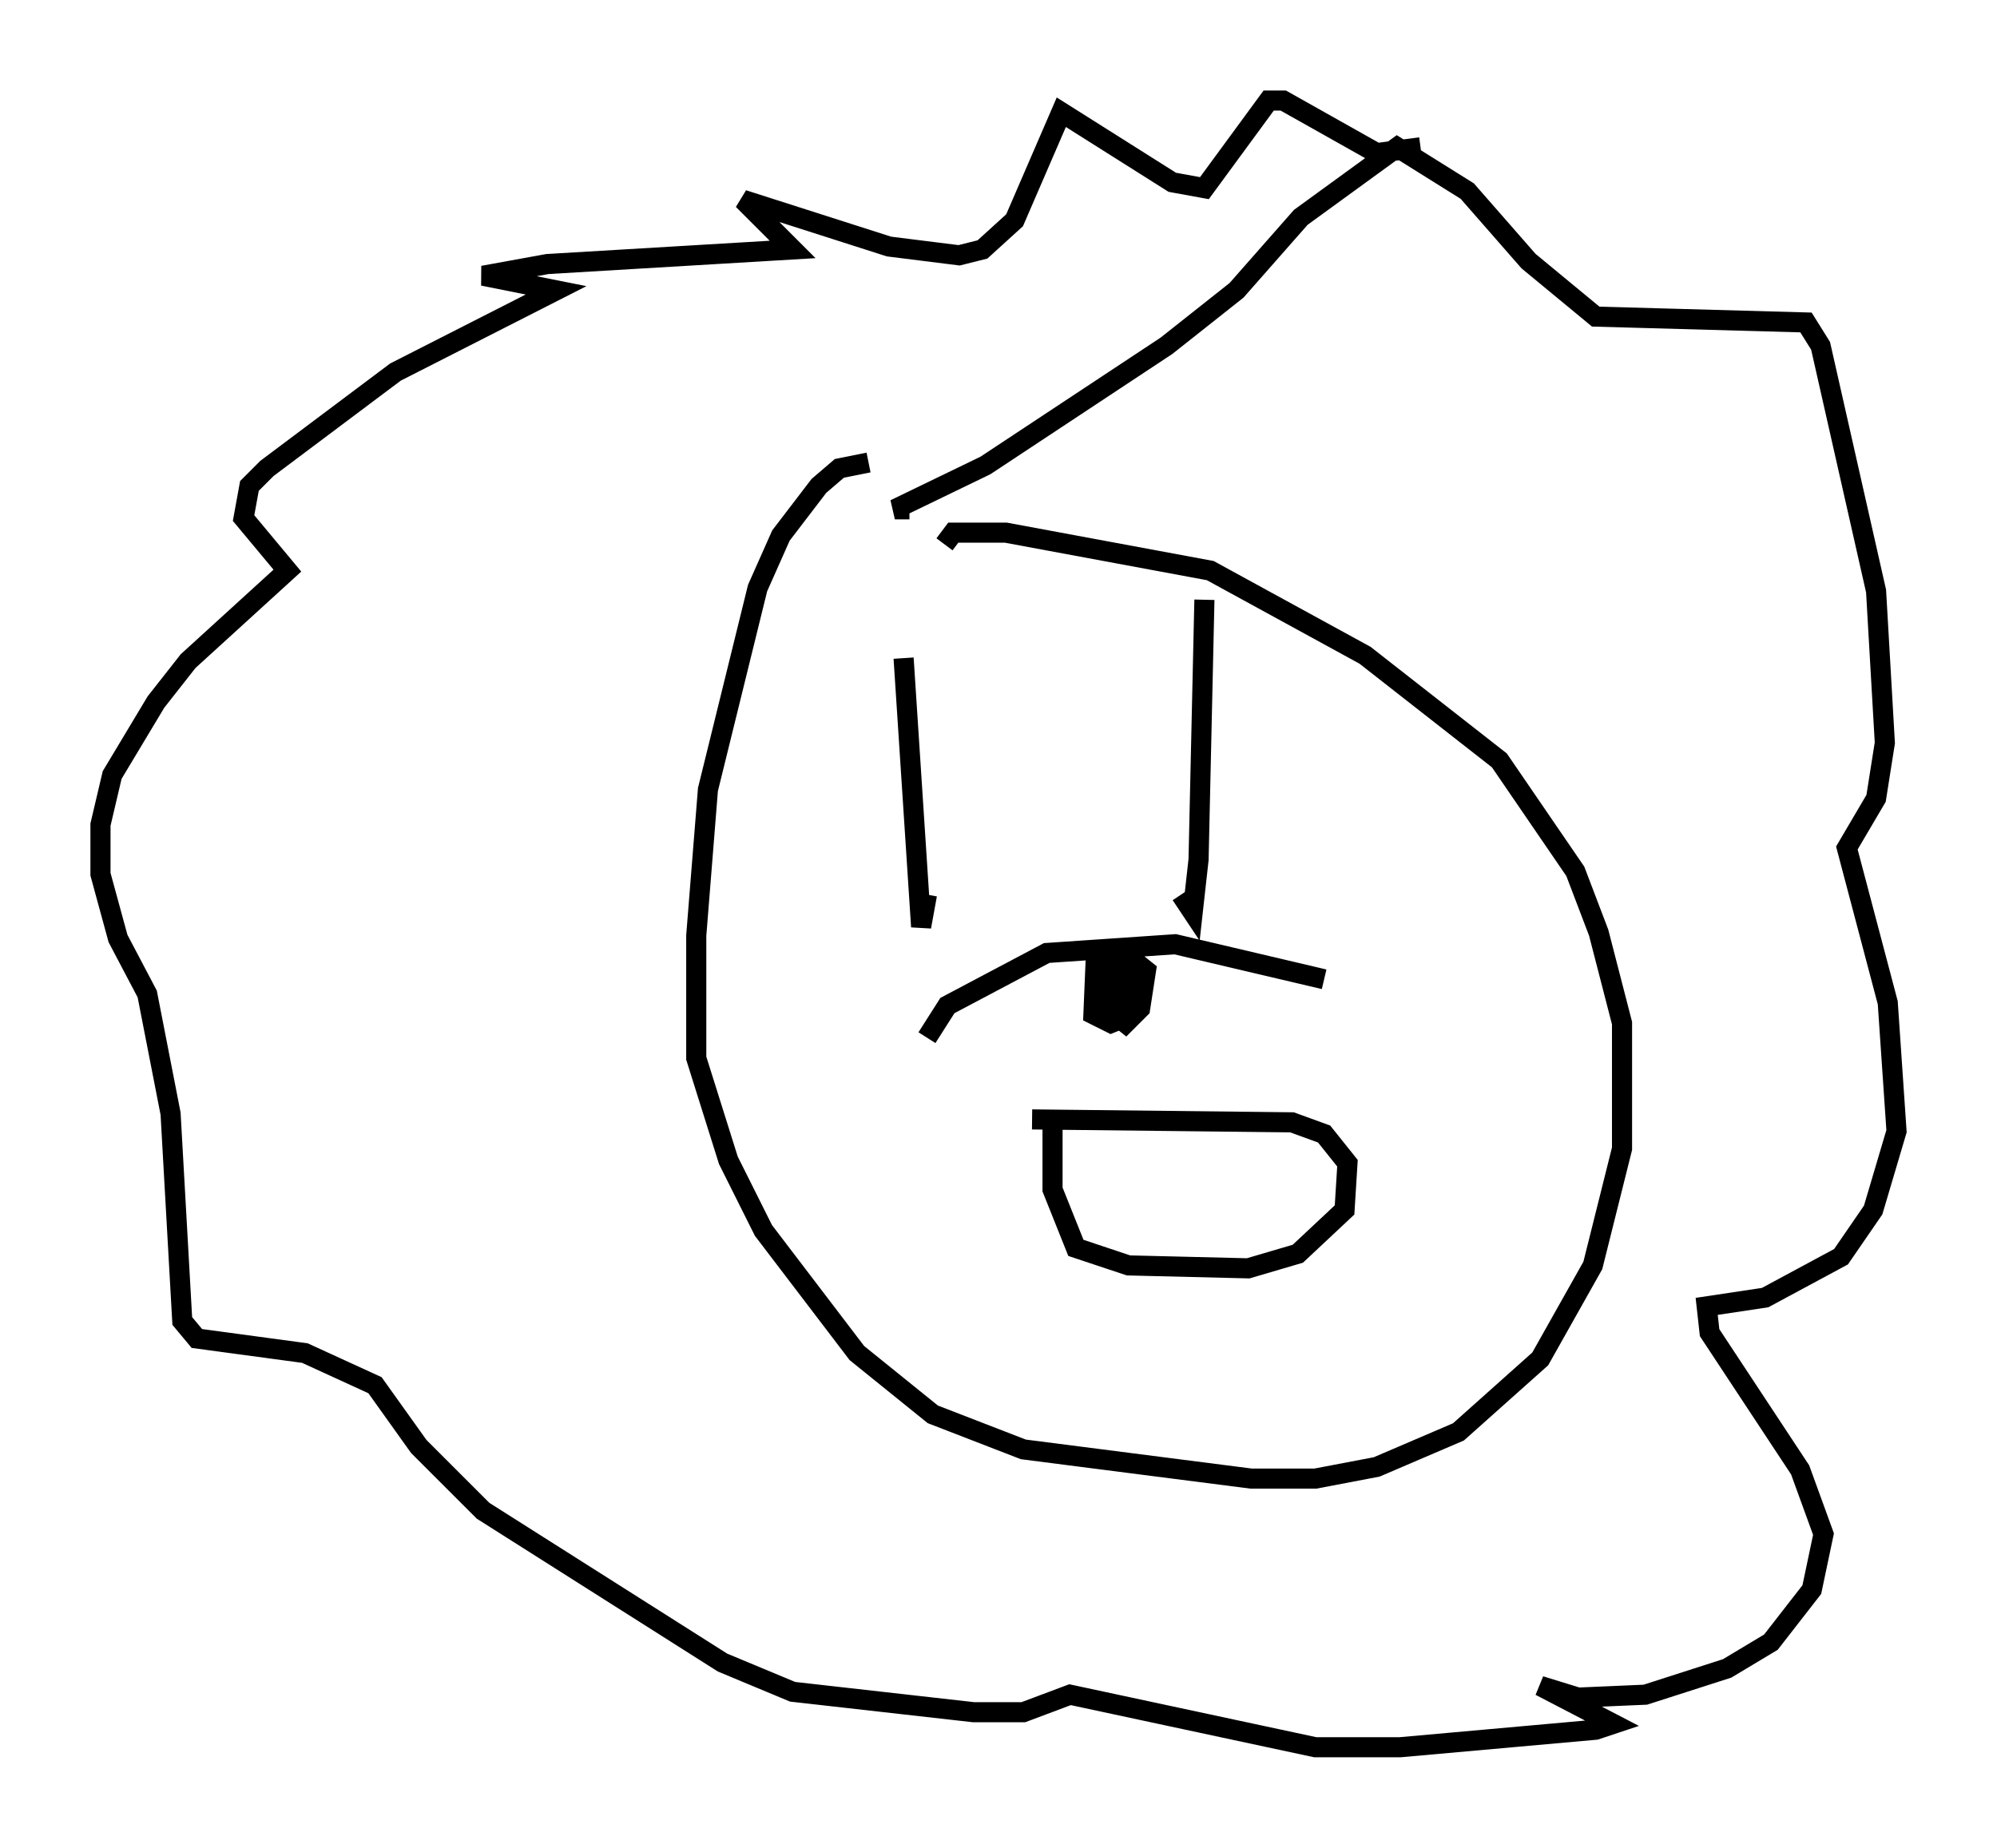 <?xml version="1.0" encoding="utf-8" ?>
<svg baseProfile="full" height="91.922" version="1.1" width="99.329" xmlns="http://www.w3.org/2000/svg" xmlns:ev="http://www.w3.org/2001/xml-events" xmlns:xlink="http://www.w3.org/1999/xlink"><defs /><rect fill="white" height="91.922" width="99.329" x="0" y="0" /><path d="M46.832, 52.061 m-0.726, -0.436 l1.017, -1.598 4.939, -2.615 l6.391, -0.436 7.408, 1.743 m-11.33, -1.743 l-0.145, 3.486 0.872, 0.436 l0.726, -0.291 0.726, -1.743 l-0.872, -0.145 -0.581, 1.598 l0.726, 0.581 0.726, -0.726 l0.291, -1.888 -0.726, -0.581 l-1.017, 0.436 -0.872, 1.598 l1.162, -1.162 m-4.212, 7.117 l12.927, 0.145 1.598, 0.581 l1.162, 1.453 -0.145, 2.324 l-2.324, 2.179 -2.469, 0.726 l-5.955, -0.145 -2.615, -0.872 l-1.162, -2.905 0.0, -3.631 m-7.408, -22.804 l0.872, 13.363 0.291, -1.598 m13.799, -14.67 l-0.291, 12.927 -0.291, 2.615 l-0.581, -0.872 m-15.542, -21.497 l-1.453, 0.291 -1.017, 0.872 l-1.888, 2.469 -1.162, 2.615 l-2.469, 10.022 -0.581, 7.263 l0.0, 6.101 1.598, 5.084 l1.743, 3.486 4.648, 6.101 l3.777, 3.05 4.503, 1.743 l11.33, 1.453 3.196, 0.0 l3.05, -0.581 4.067, -1.743 l4.067, -3.631 2.615, -4.648 l1.453, -5.81 0.0, -6.246 l-1.162, -4.503 -1.162, -3.05 l-3.777, -5.52 -6.682, -5.229 l-7.698, -4.212 -10.168, -1.888 l-2.615, 0.0 -0.436, 0.581 m-1.743, -1.743 l-0.726, 0.0 4.503, -2.179 l9.006, -5.955 3.486, -2.76 l3.196, -3.631 4.793, -3.486 l3.486, 2.179 3.05, 3.486 l3.341, 2.76 10.458, 0.291 l0.726, 1.162 2.76, 12.201 l0.436, 7.553 -0.436, 2.76 l-1.453, 2.469 2.034, 7.698 l0.436, 6.391 -1.162, 3.922 l-1.598, 2.324 -3.777, 2.034 l-2.905, 0.436 0.145, 1.307 l4.503, 6.827 1.162, 3.196 l-0.581, 2.76 -2.034, 2.615 l-2.179, 1.307 -4.067, 1.307 l-3.341, 0.145 -1.888, -0.581 l3.631, 1.888 -0.872, 0.291 l-9.732, 0.872 -4.212, 0.0 l-12.201, -2.615 -2.324, 0.872 l-2.469, 0.0 -9.006, -1.017 l-3.486, -1.453 -11.911, -7.553 l-3.196, -3.196 -2.179, -3.05 l-3.486, -1.598 -5.374, -0.726 l-0.726, -0.872 -0.581, -10.313 l-1.162, -5.955 -1.453, -2.76 l-0.872, -3.196 0.0, -2.469 l0.581, -2.469 2.179, -3.631 l1.598, -2.034 4.939, -4.503 l-2.179, -2.615 0.291, -1.598 l0.872, -0.872 6.391, -4.793 l7.989, -4.067 -3.631, -0.726 l3.196, -0.581 12.201, -0.726 l-2.469, -2.469 7.263, 2.324 l3.486, 0.436 1.162, -0.291 l1.598, -1.453 2.324, -5.374 l5.52, 3.486 1.598, 0.291 l3.196, -4.358 0.726, 0.0 l4.648, 2.615 2.179, -0.291 " fill="none" stroke="black" stroke-width="1" /></svg>